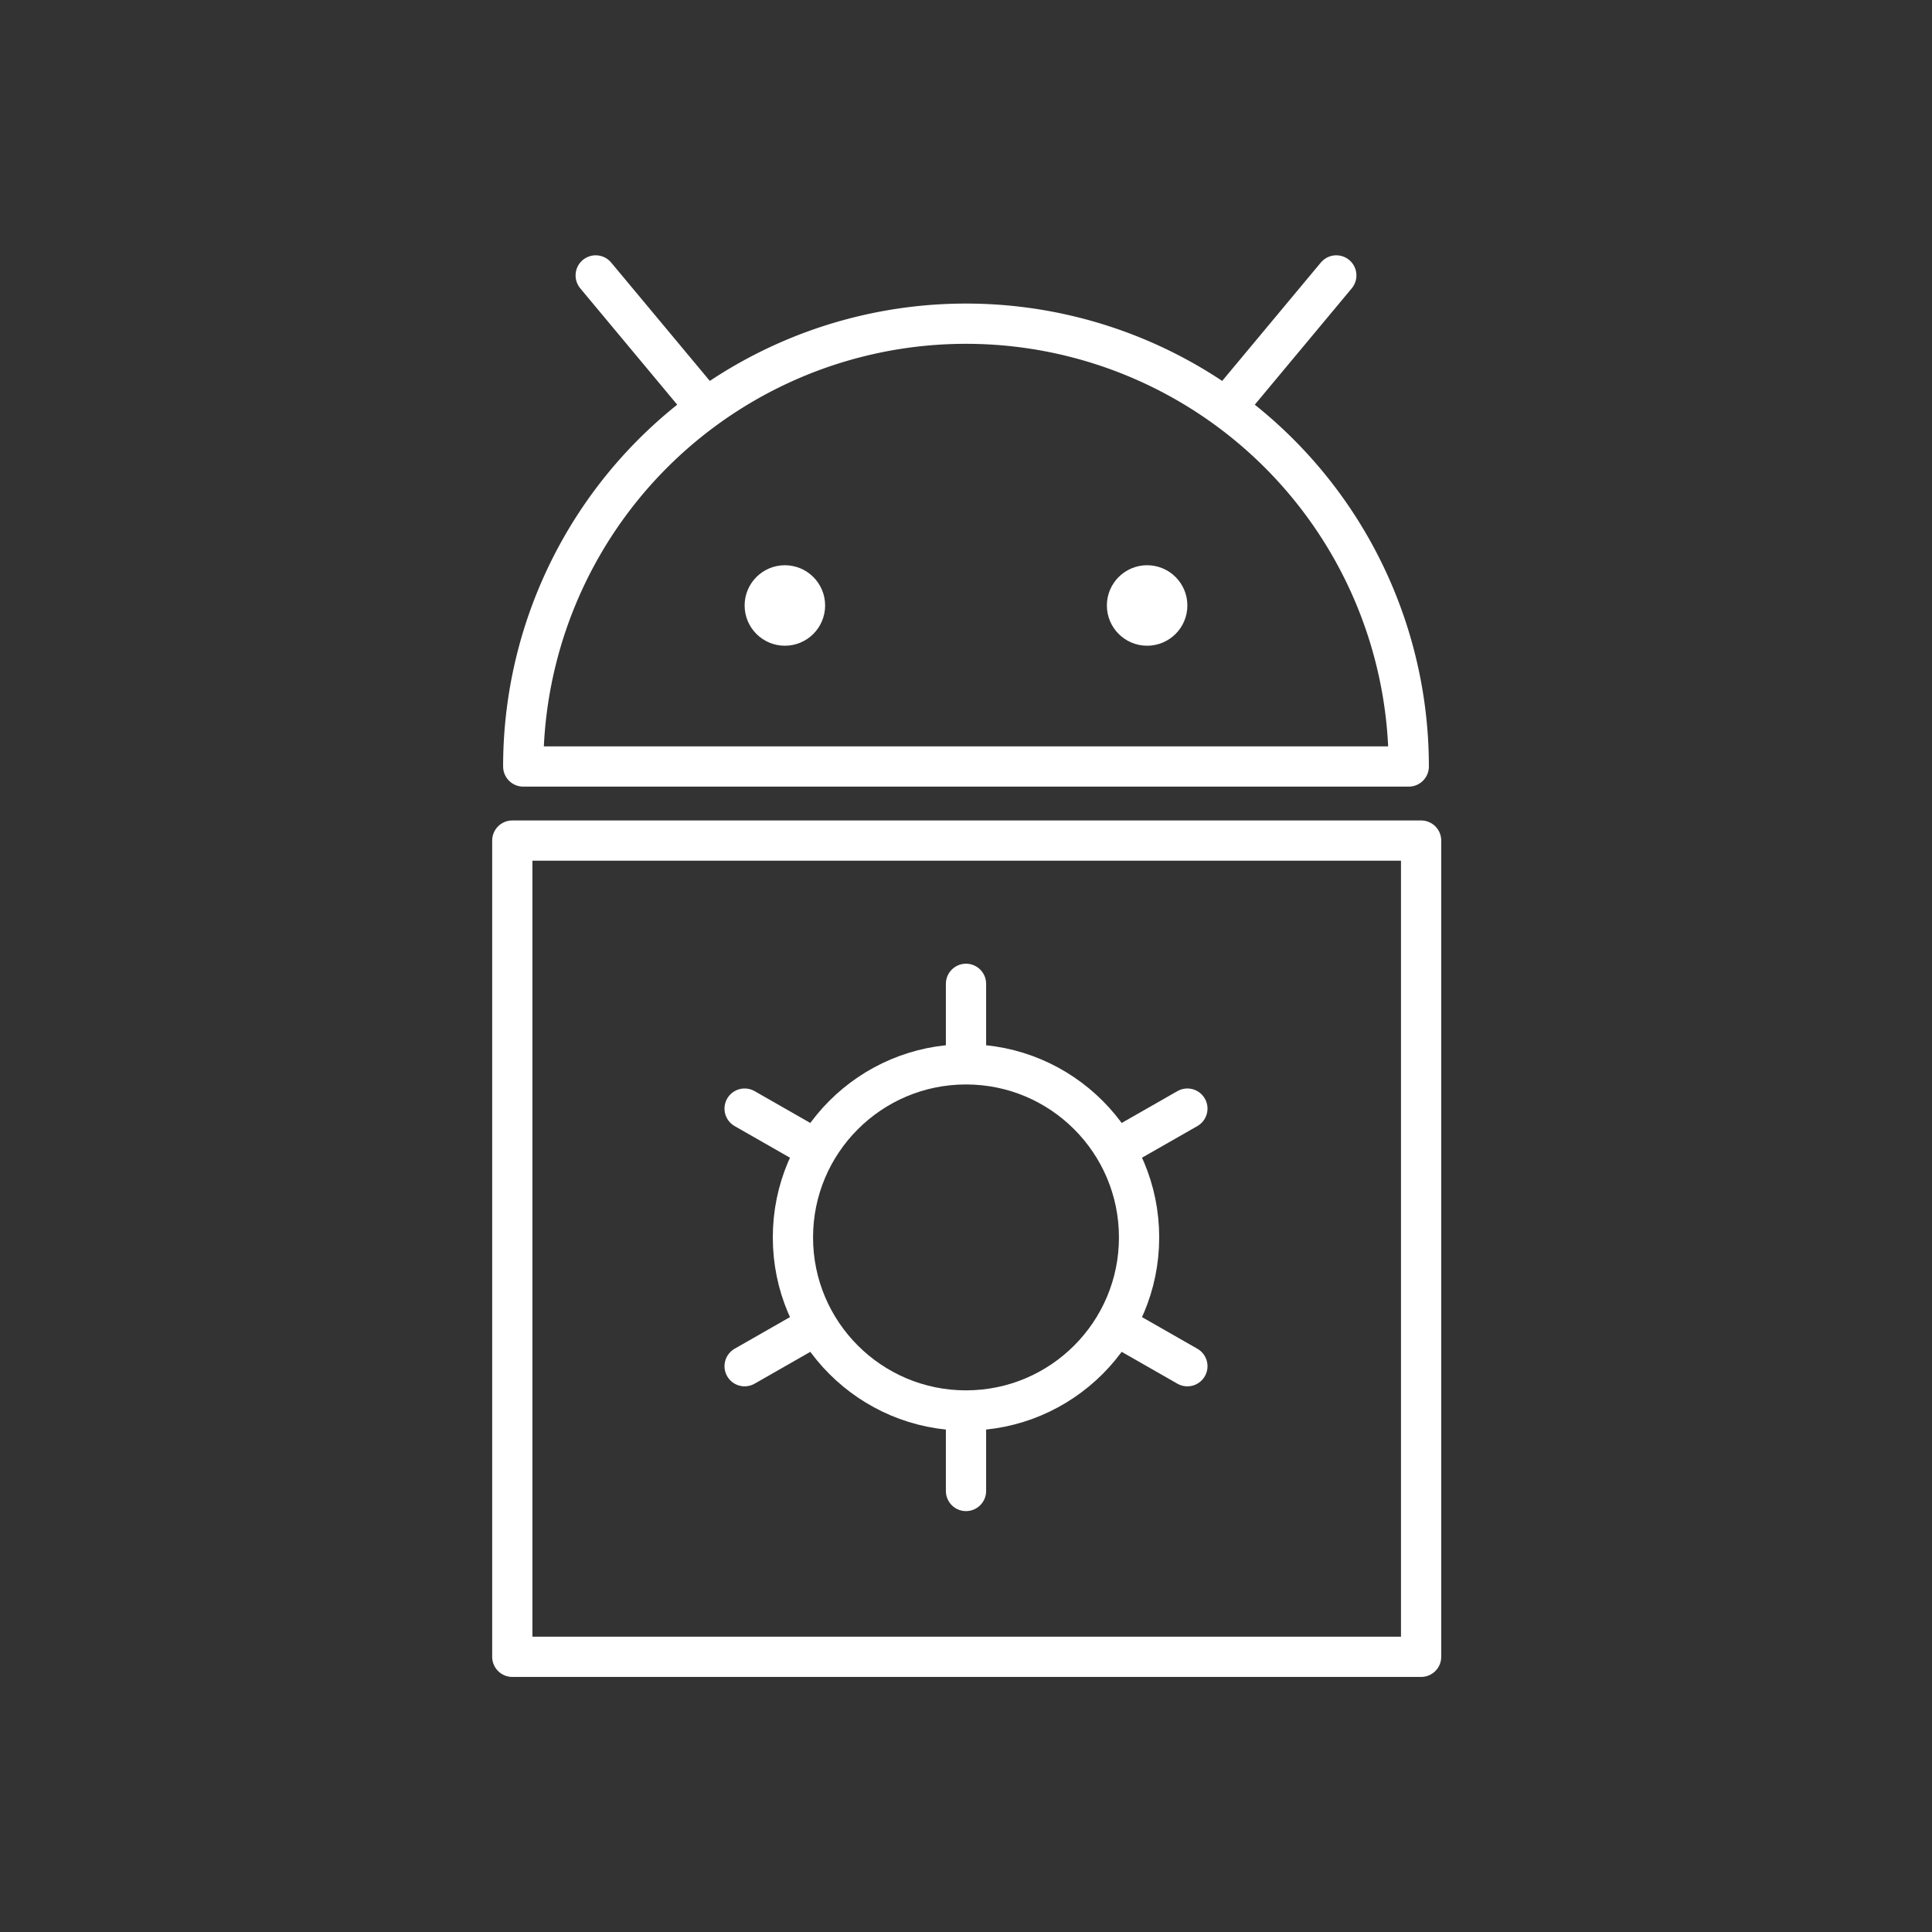 <?xml version="1.0" encoding="UTF-8" standalone="no"?>
<svg
   viewBox="0 0 48 48"
   version="1.1"
   id="svg8"
   xmlns="http://www.w3.org/2000/svg"
   xmlns:svg="http://www.w3.org/2000/svg">
  <rect x="0" y="0" width="48" height="48" fill="#333333" stroke="none"/>
  <defs
     id="defs4">
    <style
       id="style2">.a{fill:none;stroke:#fff;stroke-linecap:round;stroke-linejoin:round;}</style>
  </defs>
  <ellipse
     ry="4.3"
     rx="4.3"
     id="path1"
     cx="24"
     cy="30.743"
     class="a" />
  <rect
     id="rect1"
     width="22.579"
     height="20.279"
     x="12.728"
     y="20.884"
     class="a" />
  <path
     id="path2"
     d="M 13,19.043 A 11,11 0 0 1 24,8.042 11,11 0 0 1 35,19.043 H 24 Z"
     class="a" />
  <ellipse
     ry="0.5"
     rx="0.5"
     id="path3"
     cx="19.5"
     cy="15.043"
     class="a" />
  <ellipse
     ry="0.5"
     rx="0.5"
     id="path4"
     cx="28.5"
     cy="15.043"
     class="a" />
  <path
     d="m 17.3,9.843 -2.5,-3"
     id="path5"
     class="a" />
  <path
     d="m 30.7,9.843 2.5,-3"
     id="path6"
     class="a" />
  <path
     d="m 19.9,28.343 -1.4,-0.8"
     id="path7"
     class="a" />
  <path
     d="M 24,25.943 V 24.443"
     id="path8"
     class="a" />
  <path
     d="m 28.1,28.343 1.4,-0.8"
     id="path9"
     class="a" />
  <path
     d="m 28.1,33.143 1.4,0.8"
     id="path10"
     class="a" />
  <path
     d="M 24,35.543 V 37.043"
     id="path11"
     class="a" />
  <path
     d="m 19.9,33.143 -1.4,0.8"
     id="path12"
     class="a" />
</svg>
